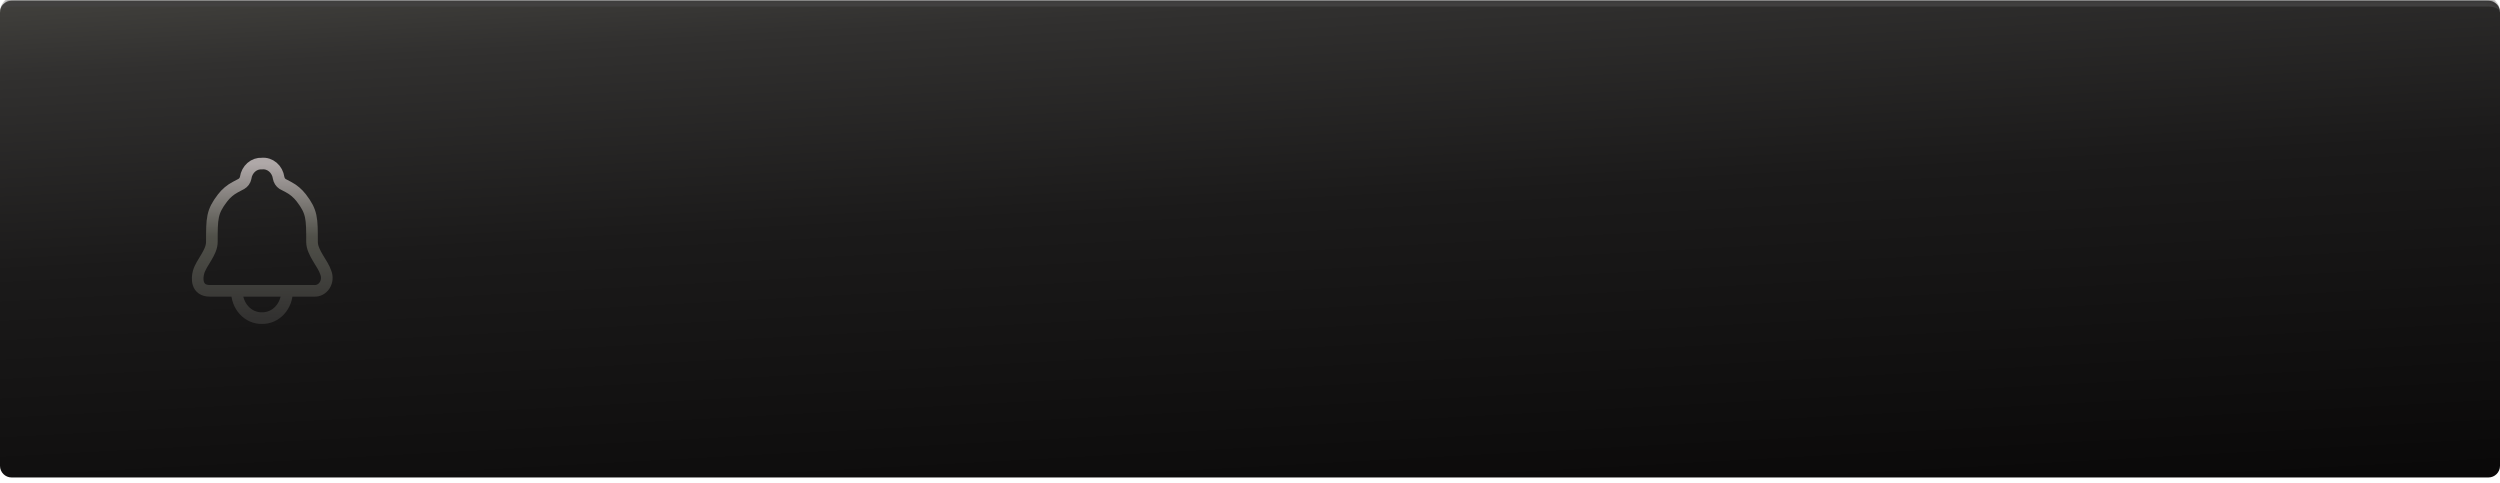 <svg width="430" height="83" viewBox="0 0 430 83" fill="none" xmlns="http://www.w3.org/2000/svg">
<mask id="path-1-inside-1_1026_396" fill="white">
<path d="M0 80.125C0 81.23 0.895 82.125 2 82.125H428C429.105 82.125 430 81.23 430 80.125V2.125C430 1.02 429.105 0.125 428 0.125H2C0.895 0.125 0 1.02 0 2.125V80.125Z"/>
</mask>
<path d="M0 80.125C0 81.23 0.895 82.125 2 82.125H428C429.105 82.125 430 81.23 430 80.125V2.125C430 1.02 429.105 0.125 428 0.125H2C0.895 0.125 0 1.02 0 2.125V80.125Z" fill="url(#paint0_linear_1026_396)"/>
<path d="M0 82.125H430H0ZM430 2.125C430 0.468 428.657 -0.875 427 -0.875H3C1.343 -0.875 0 0.468 0 2.125C0 1.573 0.895 1.125 2 1.125H428C429.105 1.125 430 1.573 430 2.125ZM0 0.125V82.125V0.125ZM430 82.125V0.125V82.125Z" fill="url(#paint1_linear_1026_396)" mask="url(#path-1-inside-1_1026_396)"/>
<path d="M49.361 50.025C49.373 50.644 49.27 51.26 49.058 51.835C48.846 52.41 48.529 52.933 48.126 53.371C47.724 53.809 47.244 54.154 46.716 54.385C46.188 54.616 45.622 54.728 45.053 54.715C44.484 54.728 43.919 54.616 43.391 54.385C42.863 54.154 42.384 53.809 41.981 53.37C41.579 52.932 41.263 52.41 41.05 51.835C40.839 51.26 40.736 50.644 40.748 50.025M54.041 50.025C54.391 50.046 54.74 49.969 55.056 49.802C55.371 49.635 55.641 49.382 55.841 49.069C56.041 48.755 56.164 48.391 56.199 48.011C56.233 47.631 56.177 47.248 56.037 46.898C55.562 45.334 53.668 43.459 53.668 41.613C53.668 37.517 53.668 36.438 51.816 34.029C51.216 33.254 50.472 32.625 49.633 32.185L48.599 31.639C48.426 31.525 48.276 31.373 48.16 31.192C48.044 31.011 47.964 30.806 47.925 30.59C47.822 29.86 47.468 29.201 46.934 28.745C46.401 28.289 45.728 28.072 45.053 28.136C44.39 28.093 43.736 28.321 43.219 28.774C42.702 29.228 42.358 29.875 42.255 30.59C42.209 30.814 42.118 31.023 41.989 31.205C41.859 31.386 41.695 31.534 41.508 31.639L40.473 32.185C39.635 32.626 38.892 33.254 38.293 34.029C36.441 36.438 36.441 37.517 36.441 41.613C36.441 43.459 34.633 45.146 34.158 46.803C33.871 47.805 33.713 50.025 36.111 50.025H54.041Z" stroke="url(#paint2_linear_1026_396)" stroke-width="2" stroke-linecap="round" stroke-linejoin="round"/>
<defs>
<linearGradient id="paint0_linear_1026_396" x1="150.334" y1="98.829" x2="143.456" y2="-28.616" gradientUnits="userSpaceOnUse">
<stop stop-color="#090808"/>
<stop offset="0.47" stop-color="#1B1A1A"/>
<stop offset="0.734" stop-color="#31302F"/>
<stop offset="1" stop-color="#5B5A52"/>
</linearGradient>
<linearGradient id="paint1_linear_1026_396" x1="215" y1="82.125" x2="215" y2="0.125" gradientUnits="userSpaceOnUse">
<stop stop-color="#292525"/>
<stop offset="1" stop-color="#424141"/>
</linearGradient>
<linearGradient id="paint2_linear_1026_396" x1="45.104" y1="28.125" x2="45.104" y2="54.716" gradientUnits="userSpaceOnUse">
<stop stop-color="#AFA8A8"/>
<stop offset="0.47" stop-color="#51514A"/>
<stop offset="1" stop-color="#323130"/>
</linearGradient>
</defs>
</svg>
